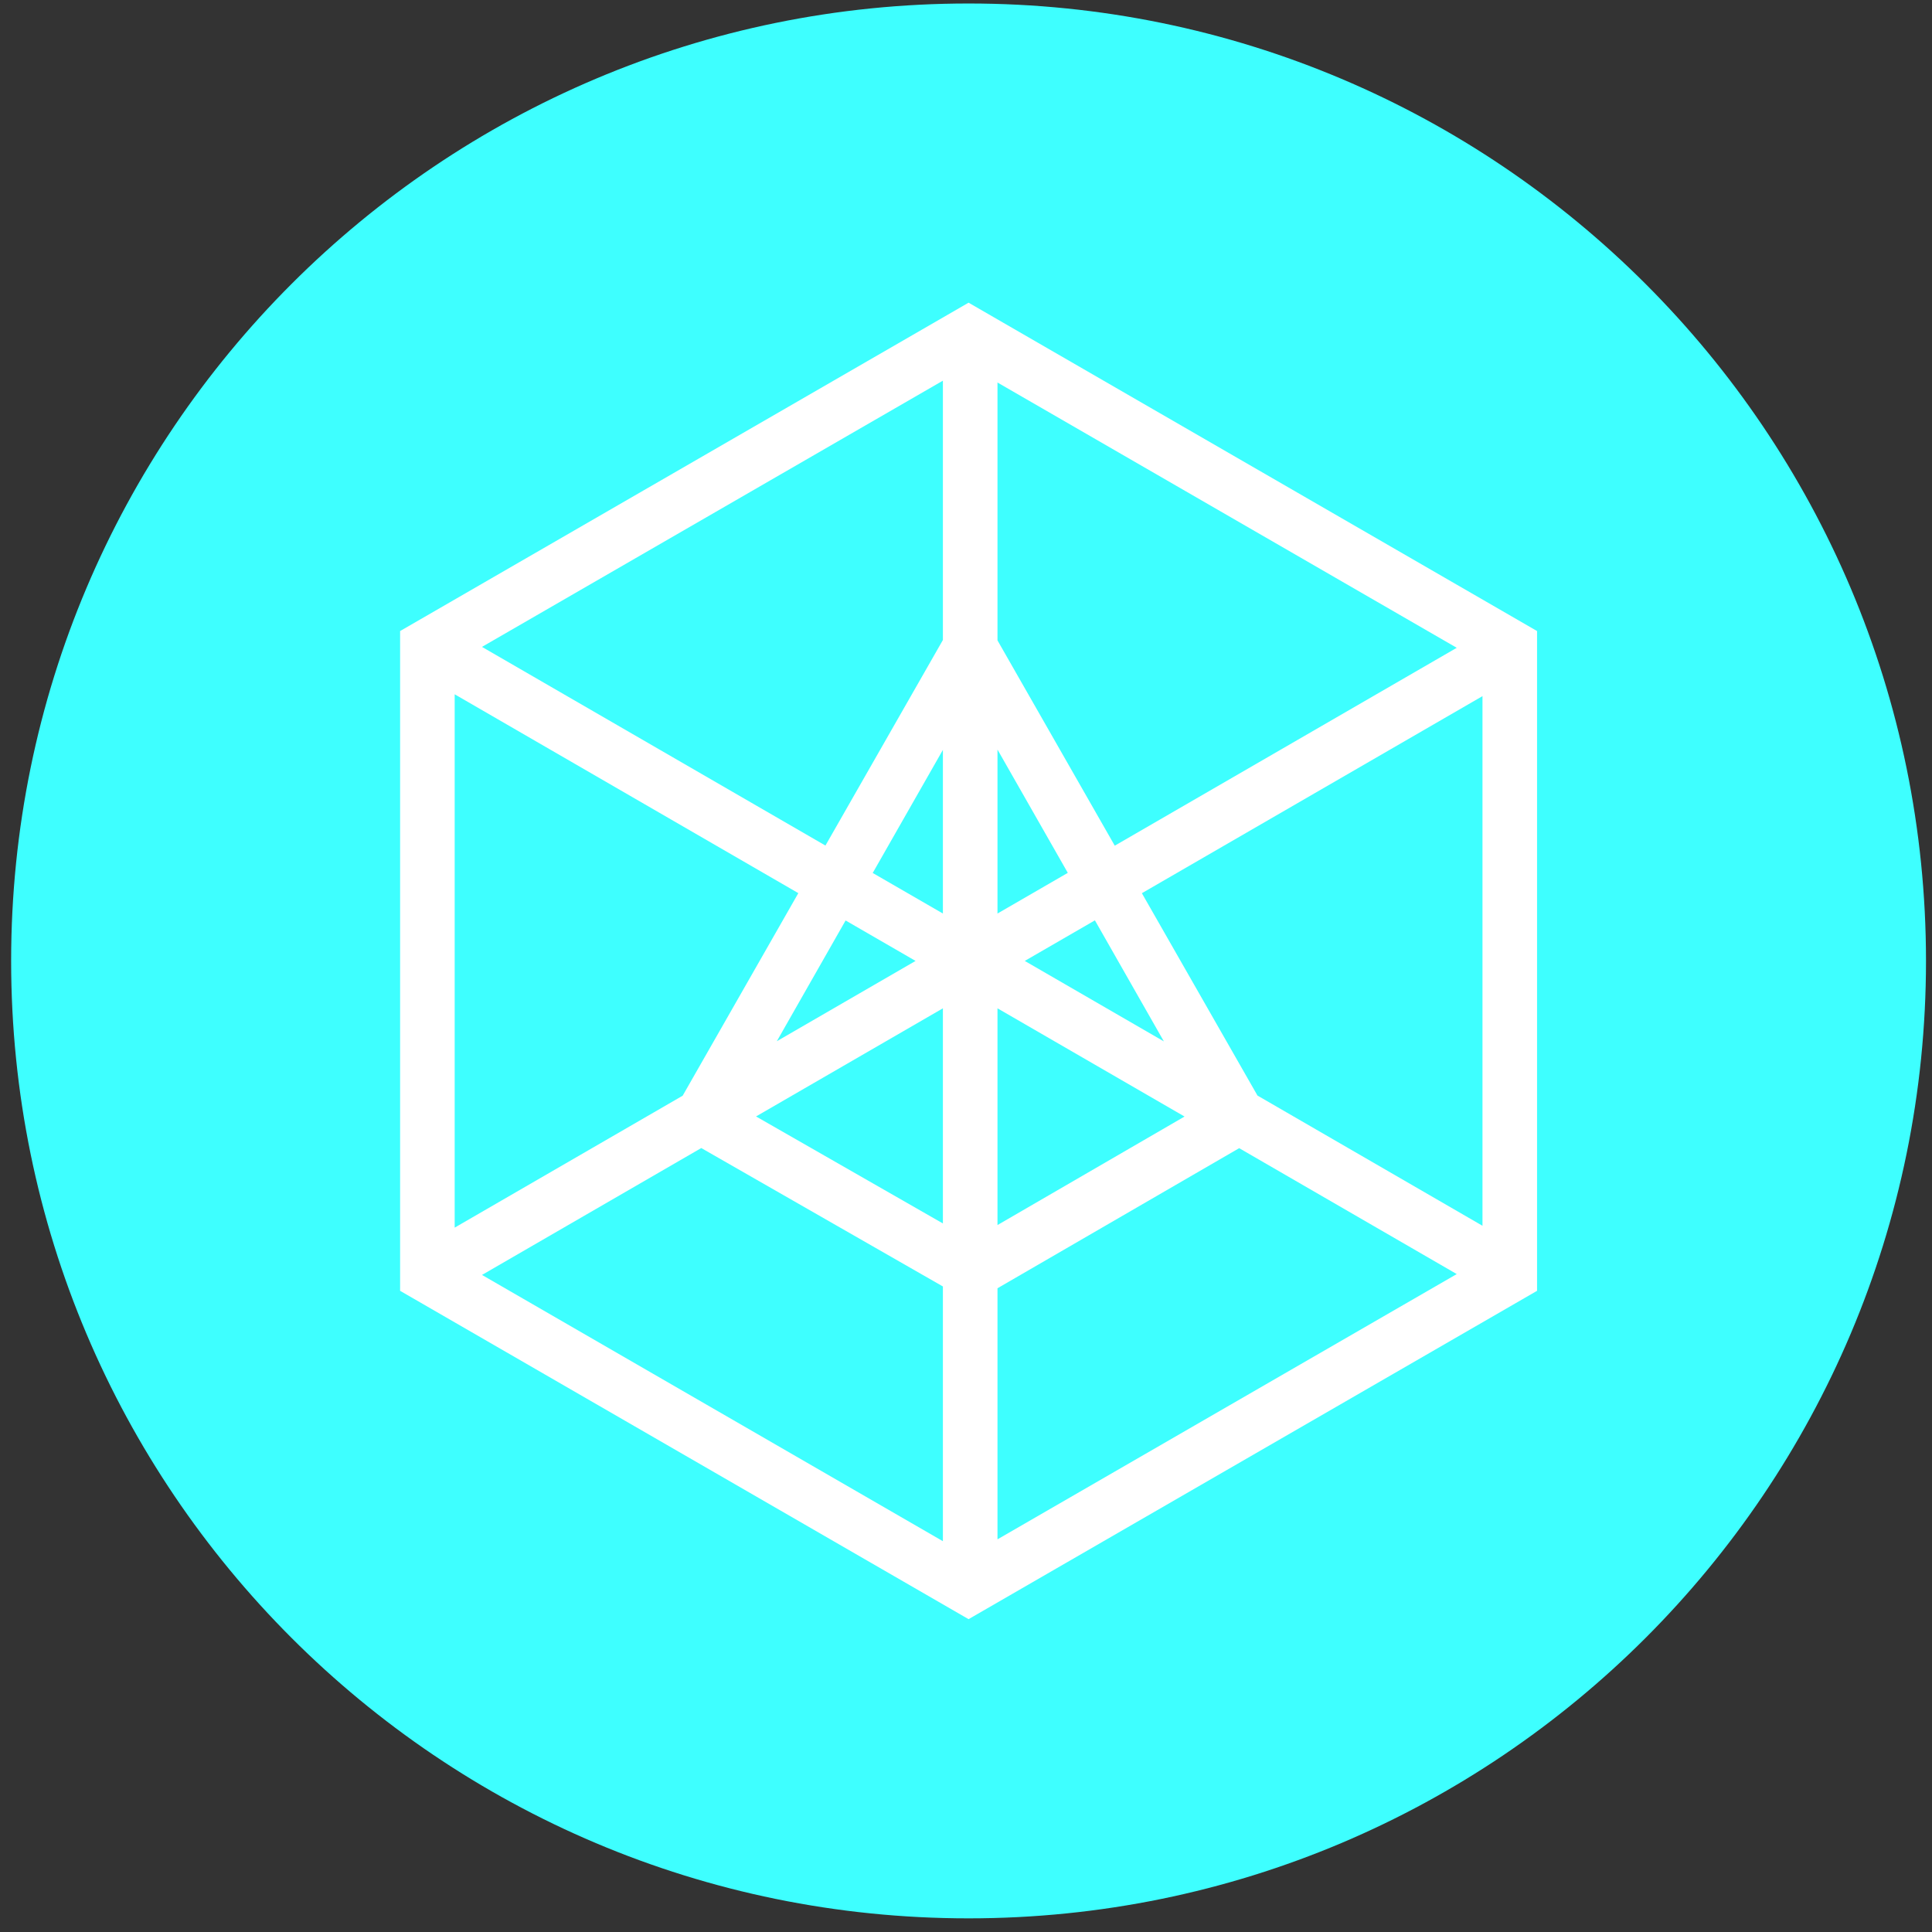 <svg width="94" height="94" viewBox="0 0 94 94" fill="none" xmlns="http://www.w3.org/2000/svg">
<rect x="0" y="0" width="94" height="94" fill="#333333" stroke="none"/>
<g clip-path="url(#clip0_342_4702)">
<path d="M47.125 93.336C72.853 93.336 93.708 72.48 93.708 46.753C93.708 21.026 72.853 0.17 47.125 0.17C21.398 0.17 0.542 21.026 0.542 46.753C0.542 72.48 21.398 93.336 47.125 93.336Z" fill="#3EFFFF"/>
<path d="M19.467 30.703L47.125 14.727L74.784 30.703V62.804L47.125 78.779L19.467 62.804V30.703ZM22.122 59.73L33.215 53.31L38.842 43.455L22.122 33.78V59.73ZM23.453 62.032L45.876 74.986V62.592L34.12 55.857L23.453 62.03V62.032ZM72.129 33.87L55.557 43.458L61.182 53.304L72.129 59.639V33.87ZM70.877 31.518L48.532 18.611V31.157L54.238 41.146L70.877 31.518ZM53.272 44.779L49.859 46.753L56.628 50.669L53.272 44.779ZM51.953 42.468L48.532 36.47V44.447L51.953 42.468ZM37.791 50.663L44.546 46.753L41.142 44.785L37.794 50.663H37.791ZM36.784 54.32L45.876 59.526V49.059L36.784 54.32ZM23.45 31.474L40.161 41.14L45.876 31.139V18.521L23.45 31.474ZM70.877 61.989L60.291 55.863L48.532 62.679V74.895L70.877 61.989ZM57.636 54.326L48.532 49.059V59.604L57.636 54.323V54.326ZM42.461 42.474L45.876 44.447V36.485L42.461 42.474Z" fill="white"/>
</g>
<defs>
<clipPath id="clip0_342_4702">
<rect width="93.166" height="93.166" fill="white" transform="translate(0.543 0.17)"/>
</clipPath>
</defs>
</svg>
